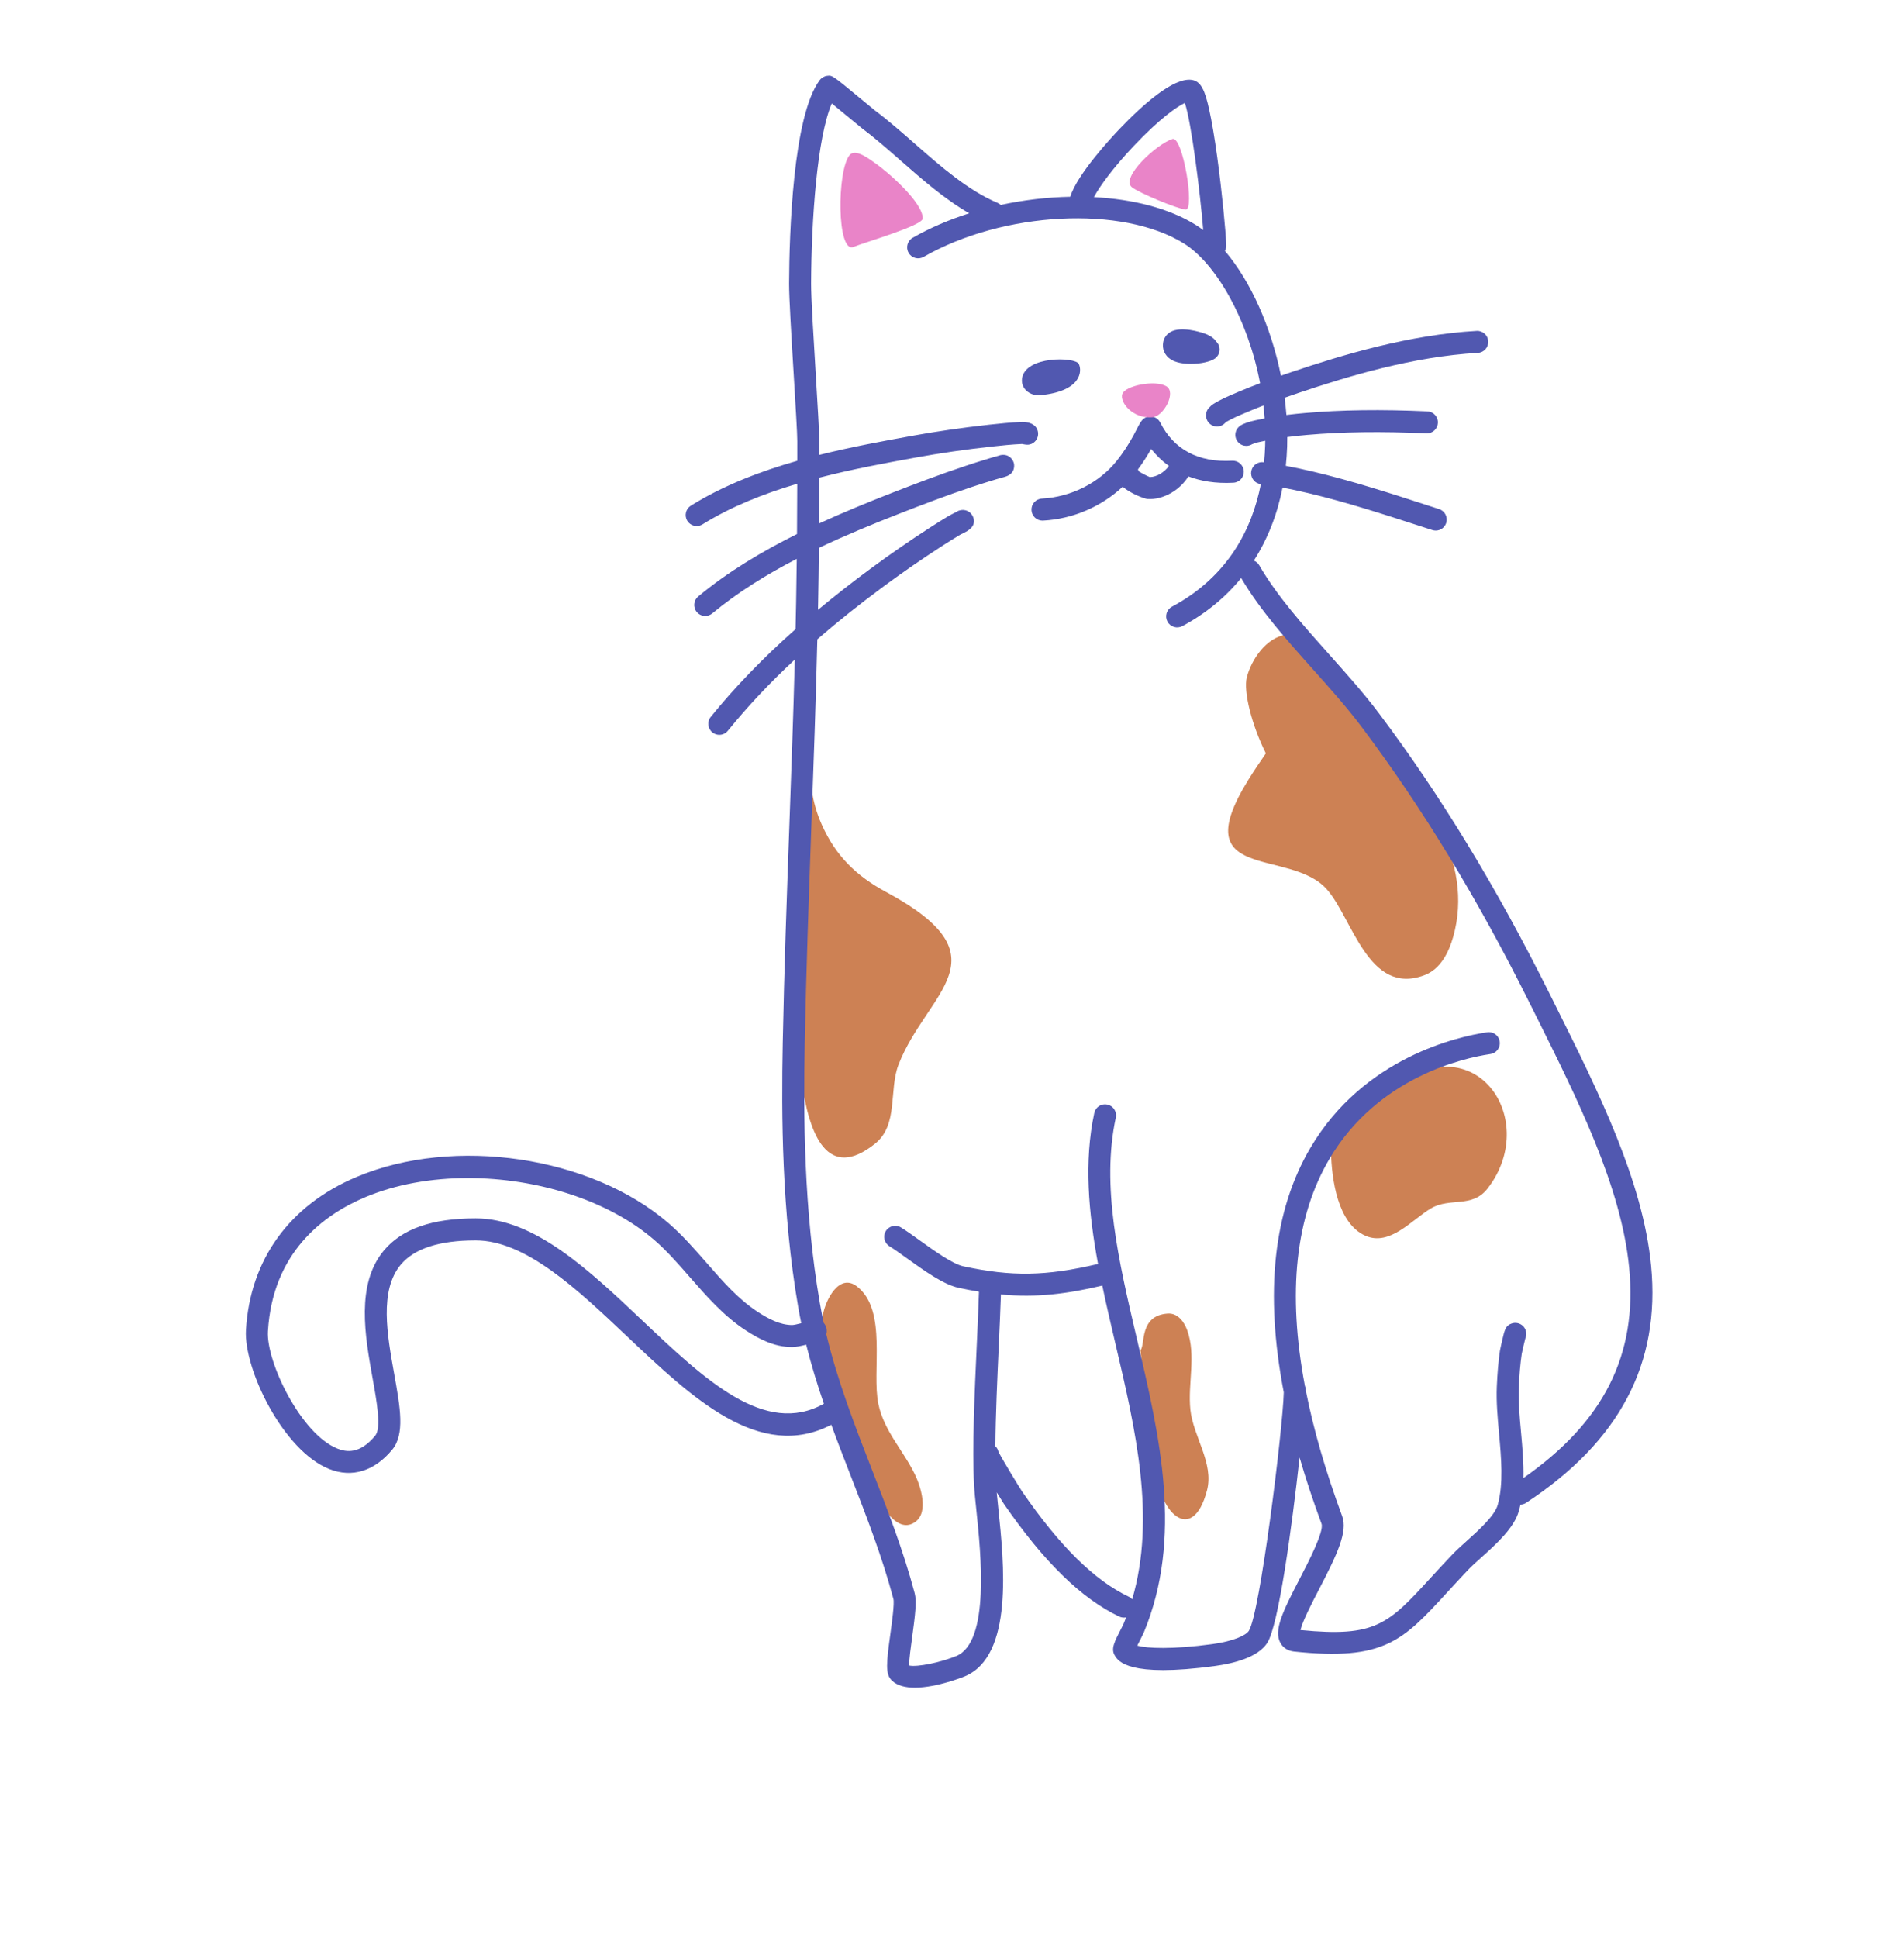 <svg width="735" height="748" viewBox="0 0 735 748" fill="none" xmlns="http://www.w3.org/2000/svg">
<g clip-path="url(#clip0)">
<path fill-rule="evenodd" clip-rule="evenodd" d="M488.662 290.747C483.209 279.895 479.923 266.747 481.31 261.376C483.084 254.512 488.837 246.001 496.478 244.966C498.576 244.684 501.818 248.43 502.642 246.481L505.052 252.895C505.959 254.235 507.002 256.032 508.084 258.157C514.951 263.329 529.115 281.907 530.966 284.044C549.119 304.958 569.349 332.227 560.943 361.645C559.244 367.595 556.076 374.009 549.931 376.337C528.22 384.563 522.115 354.341 512.146 343.161C497.798 327.071 457.212 340.817 481.884 300.977C484.037 297.497 486.341 294.114 488.662 290.747ZM312.541 301.626C312.334 300.837 312.259 300.376 312.599 300.88L312.541 301.626C312.806 302.634 313.287 304.184 313.396 304.954C314.033 309.571 315.322 313.966 317.216 318.223C322.587 330.286 330.505 338.024 342.033 344.235C389.115 369.606 357.939 382.489 346.88 410.829C343.045 420.657 346.935 434.098 337.783 441.399C301.525 470.325 308.185 372.481 307.951 360.716L312.541 301.626ZM514.689 441.911L515.205 443.29C518.134 435.891 525.615 429.845 531.302 424.54C567.619 390.669 595.662 431.309 574.177 458.766C568.255 466.333 559.74 462.04 552.416 466.337C545.146 470.606 536.623 481.055 527.146 476.942C516.252 472.216 514.029 454.829 513.814 444.516C513.795 443.747 514.505 442.68 514.689 441.911L514.365 441.028C514.74 441.184 514.787 441.505 514.689 441.911ZM440.248 521.106C442.212 518.966 439.654 507.743 450.736 506.942C454.623 506.661 457.099 510.083 458.283 513.345C461.841 523.13 458.451 533.985 459.525 544.083C460.627 554.427 468.701 564.692 465.927 575.231C460.322 596.536 446.607 583.942 446.15 564.555C445.955 556.231 444.572 548.27 442.353 540.239L440.248 521.106ZM318.498 517.821C319.24 518.704 317.63 515.669 317.474 514.524C317.142 512.114 317.275 509.567 317.716 507.18C318.716 501.782 323.943 491.122 330.853 496.505C342.716 505.747 336.384 529.079 339.095 541.911C341.298 552.352 348.681 559.72 353.189 569.044C355.361 573.54 358.658 583.587 353.283 587.387C340.259 596.598 327.798 549.817 325.529 543.942L318.498 517.821Z" fill="#CD8154"/>
<path d="M588.076 570.43C588.228 564.516 587.681 558.47 587.142 552.54C586.595 546.516 586.08 540.829 586.302 535.559C586.509 530.555 586.869 526.403 587.427 522.513C587.591 521.68 588.482 517.739 588.814 516.552C589.568 514.907 589.205 512.895 587.783 511.622C586.619 510.579 584.966 510.259 583.494 510.79C581.201 511.622 580.845 513.149 579.896 517.239C579.888 517.274 579.115 520.606 579.025 521.22C578.427 525.376 578.029 529.946 577.81 535.204C577.564 541.036 578.13 547.274 578.677 553.305C579.537 562.802 580.427 572.626 578.162 580.786C576.982 585.02 570.662 590.7 566.045 594.845C564.021 596.665 562.111 598.384 560.642 599.927C557.619 603.106 554.9 606.071 552.502 608.688C535.849 626.845 531.15 631.962 502.013 629.083C502.798 625.673 506.556 618.434 509.162 613.415C516.22 599.817 520.341 591.13 518.111 585.102C511.72 567.833 507.045 551.677 504.08 536.657C504.08 536.622 504.08 536.591 504.08 536.559C504.08 535.966 503.959 535.395 503.736 534.884C496.912 498.864 500.072 469.497 513.224 447.223C531.916 415.571 565.185 408.321 574.939 406.856C575.591 406.759 576.271 406.653 577.06 406.138C579.025 404.852 579.576 402.22 578.291 400.255C577.302 398.747 575.517 398.071 573.853 398.423L573.673 398.45C562.982 400.059 526.505 408.02 505.904 442.903C491.58 467.161 488.138 498.802 495.572 537.345C495.224 551.438 486.396 622.868 482.068 629.434C480.912 631.165 476.103 633.411 467.959 634.52C452.689 636.602 442.814 636.192 439.029 635.091C439.58 633.946 440.24 632.673 440.58 632.016C441.099 631.009 441.318 630.587 441.466 630.231C456.845 593.321 447.701 554.345 438.861 516.649C431.759 486.38 425.052 457.786 430.736 431.329C431.228 429.032 429.767 426.774 427.474 426.282C425.177 425.786 422.916 427.247 422.423 429.544C418.42 448.2 420.193 467.962 423.873 487.805C403.627 492.563 390.545 492.731 371.845 488.7C367.72 487.813 360.369 482.528 354.998 478.673C352.337 476.759 349.822 474.954 347.791 473.712C345.791 472.489 343.173 473.118 341.947 475.122C340.724 477.122 341.353 479.739 343.357 480.966C345.119 482.04 347.509 483.759 350.041 485.575C356.677 490.345 364.201 495.747 370.052 497.009C372.775 497.595 375.384 498.091 377.908 498.497C377.732 504.372 377.412 511.372 377.076 518.739C376.22 537.509 375.252 558.782 376.017 573.048C376.154 575.634 376.509 579.036 376.92 582.97C378.634 599.427 382.201 633.673 369.177 639.098C363.377 641.513 354.064 643.501 350.935 642.766C350.943 640.376 351.642 635.286 352.13 631.739C353.283 623.337 353.923 618.013 353.103 614.911C348.709 598.352 342.521 582.434 336.541 567.04C330.017 550.259 323.31 533.001 318.97 514.907C319.396 513.548 318.982 512.325 318.9 512.106C318.654 511.458 318.341 510.95 317.978 510.563C317.427 508.028 316.927 505.473 316.486 502.903C310.283 466.93 310.115 430.407 310.658 402.61C311.209 374.641 312.228 346.196 313.216 318.684C314.064 295.095 314.935 270.829 315.513 246.72C323.388 239.884 331.955 233.055 341.271 226.184C348.431 220.903 355.861 215.766 363.365 210.919C366.15 209.114 368.427 207.692 370.525 206.446C370.849 206.251 371.798 205.778 372.365 205.493C373.56 204.895 377.201 203.071 375.584 199.352C374.779 197.509 372.595 196.157 369.97 197.137C369.58 197.282 369.22 197.481 368.904 197.72C368.795 197.774 368.681 197.833 368.56 197.891C367.513 198.419 366.728 198.813 366.181 199.137C363.986 200.446 361.627 201.919 358.752 203.778C351.103 208.723 343.525 213.962 336.228 219.345C328.97 224.696 322.166 230.028 315.763 235.36C315.779 234.528 315.798 233.692 315.814 232.86C315.951 225.7 316.045 218.524 316.115 211.45C326.306 206.606 336.787 202.294 347.115 198.259C355.459 195.001 365.318 191.223 375.197 187.934C378.138 186.958 381.162 186.001 384.443 185.009C384.935 184.856 385.837 184.606 386.646 184.38L387.904 184.028C392.275 182.774 391.482 179.137 391.377 178.727C390.962 177.102 389.193 174.958 386.041 175.692C385.795 175.747 385.56 175.825 385.337 175.919C385.064 175.997 384.72 176.091 384.357 176.192C383.486 176.438 382.513 176.712 381.982 176.872C378.623 177.887 375.529 178.868 372.513 179.872C362.451 183.22 352.463 187.044 344.021 190.345C334.775 193.954 325.4 197.794 316.185 202.028C316.224 196.001 316.248 190.083 316.259 184.352C329.099 181.036 341.908 178.696 353.451 176.598C362.759 174.903 372.654 173.473 382.865 172.345C386.587 171.93 390.576 171.524 394.58 171.345C394.759 171.364 395.127 171.442 395.373 171.509L395.377 171.501C397.732 172.04 399.127 170.887 399.763 170.126C400.837 168.833 401.048 167.024 400.302 165.516C398.974 162.848 395.396 162.798 394.33 162.845C390.041 163.036 385.837 163.462 381.927 163.895C371.525 165.048 361.431 166.505 351.931 168.235C340.853 170.251 328.634 172.473 316.271 175.567C316.271 173.774 316.271 171.993 316.271 170.251C316.275 167.024 315.638 156.567 314.904 144.458C314.048 130.419 313.084 114.505 313.107 109.407C313.228 84.528 315.427 53.169 321.091 39.915C322.912 41.411 325.08 43.204 326.802 44.63C330.591 47.766 332.181 49.079 332.666 49.442C337.599 53.141 342.447 57.391 347.576 61.888C355.99 69.266 364.63 76.844 374.154 82.317C366.412 84.774 359.021 87.93 352.322 91.766C350.283 92.93 349.576 95.528 350.744 97.563C351.908 99.602 354.505 100.305 356.545 99.141C387.314 81.528 433.365 79.18 457.099 94.013C469.298 101.637 481.697 123.005 486.431 147.891C483.486 149.001 480.771 150.083 478.181 151.18L477.349 151.536C474.314 152.813 471.177 154.141 468.236 156.005C467.748 156.313 467.38 156.673 467.084 157.012C466.341 157.622 465.806 158.489 465.615 159.505C465.255 161.427 466.259 163.419 468.041 164.227C468.271 164.333 468.951 164.602 469.83 164.602C470.834 164.602 472.095 164.251 473.24 162.903C475.482 161.552 478.002 160.485 480.658 159.364L481.502 159.009C483.486 158.165 485.545 157.333 487.74 156.489C487.927 158.145 488.072 159.813 488.185 161.485C487.955 161.532 487.72 161.575 487.49 161.622C487.134 161.696 486.771 161.766 486.4 161.841C484.17 162.282 481.638 162.782 479.334 163.95C477.767 164.747 476.826 166.29 476.88 167.973C476.931 169.626 477.935 171.095 479.451 171.743C479.974 171.97 480.537 172.079 481.095 172.079C481.888 172.079 482.681 171.856 483.369 171.438C484.615 170.856 486.357 170.512 488.045 170.18C488.173 170.157 488.291 170.13 488.416 170.106C488.408 170.766 488.404 171.427 488.38 172.087C488.314 174.134 488.177 176.255 487.962 178.427C486.884 178.235 485.74 178.446 484.775 179.122C482.853 180.47 482.384 183.118 483.732 185.044C484.49 186.126 485.365 186.587 486.72 186.876C483.377 203.86 474.295 222.419 452.408 234.141C450.341 235.247 449.56 237.825 450.67 239.891C451.779 241.962 454.353 242.739 456.423 241.634C465.408 236.821 473.017 230.571 479.134 223.087C486.404 235.45 496.795 247.079 506.853 258.333C513.341 265.591 520.048 273.095 525.603 280.501C549.134 311.845 570.447 346.895 590.755 387.661L592.783 391.723C609.06 424.345 625.888 458.075 628.908 489.274C632.158 522.833 619.166 548.723 588.076 570.43ZM435.697 616.2C422.494 609.93 409.021 596.634 394.517 575.552C393.65 574.27 386.615 562.763 385.427 560.235C385.248 559.45 384.845 558.72 384.248 558.138C384.337 546.098 384.978 532.016 385.568 519.126C385.888 512.067 386.197 505.345 386.38 499.583C400.314 500.864 411.974 499.337 425.517 496.153C427.084 503.657 428.841 511.157 430.587 518.591C438.322 551.579 446.298 585.583 437.06 617.223C436.689 616.805 436.232 616.454 435.697 616.2ZM247.884 509.555C227.463 490.227 206.349 470.243 183.689 470.212C183.638 470.212 183.591 470.212 183.541 470.212C166.748 470.212 155.185 474.266 148.197 482.61C137.306 495.618 140.916 515.684 143.814 531.813C145.443 540.864 147.287 551.126 144.849 554.071C138.838 561.329 133.658 560.399 130.287 559.071C116.255 553.54 102.72 525.645 103.423 513.79C105.224 483.352 124.81 468.86 140.927 462.059C152.818 457.04 166.603 454.653 180.681 454.653C207.216 454.653 234.779 463.149 252.584 478.552C257.463 482.774 261.771 487.708 266.334 492.93C272.795 500.329 279.474 507.981 287.959 513.473C292.845 516.641 298.783 519.872 305.755 519.872C305.779 519.872 305.802 519.872 305.822 519.872C307.252 519.868 309.099 519.489 311.209 518.95C313.15 526.723 315.49 534.305 318.041 541.751C295.283 554.415 272.248 532.614 247.884 509.555ZM437.798 56.188C447.603 45.837 454.357 41.134 457.388 39.723C459.955 47.438 463.302 74.438 464.482 88.79C463.537 88.075 462.576 87.411 461.607 86.805C451.369 80.407 437.435 76.872 422.279 76.083C424.416 72.079 429.564 64.88 437.798 56.188ZM637.369 488.454C634.197 455.692 617.009 421.243 600.388 387.93L598.365 383.868C577.822 342.638 556.248 307.157 532.4 275.395C526.627 267.704 519.798 260.059 513.189 252.669C503.244 241.536 492.959 230.028 486.111 218.177C485.615 217.321 484.869 216.7 484.013 216.36C489.322 208.095 493.052 198.63 495.099 188.188C498.24 188.778 501.572 189.497 505.318 190.387C519.869 193.845 534.369 198.548 548.388 203.095L552.923 204.563C553.357 204.704 553.798 204.77 554.232 204.77C556.025 204.77 557.693 203.626 558.275 201.825C558.998 199.591 557.771 197.196 555.537 196.473L551.009 195.009C536.83 190.411 522.166 185.653 507.283 182.118C503.283 181.165 499.72 180.403 496.357 179.774C496.611 177.352 496.795 174.884 496.877 172.372C496.92 171.141 496.931 169.907 496.927 168.669C499.673 168.313 502.267 168.059 504.49 167.86C518.15 166.661 533.24 166.458 550.627 167.251C550.693 167.255 550.755 167.255 550.822 167.255C553.08 167.255 554.959 165.477 555.064 163.196C555.17 160.852 553.357 158.864 551.013 158.759C533.244 157.95 517.783 158.157 503.744 159.395C501.627 159.583 499.189 159.817 496.591 160.145C496.42 157.927 496.189 155.708 495.896 153.493C497.595 152.895 499.38 152.282 501.283 151.637C520.439 145.18 545.615 137.587 570.498 136.188C572.841 136.059 574.634 134.052 574.502 131.708C574.373 129.364 572.365 127.555 570.021 127.704C544.119 129.157 518.228 136.954 498.568 143.587C497.138 144.067 495.791 144.528 494.474 144.985C490.697 126.247 482.841 108.602 472.865 96.844C473.22 96.196 473.408 95.45 473.38 94.657C473.173 89.153 471.701 73.891 469.908 60.79C468.849 53.056 467.798 46.821 466.779 42.259C465.17 35.032 463.666 31.278 459.92 30.809C452.81 29.923 440.927 40.618 432.197 49.747C429.345 52.727 415.869 67.141 413.146 75.938C404.291 76.11 395.201 77.169 386.33 79.087C385.978 78.766 385.568 78.501 385.107 78.305C373.724 73.513 363.283 64.352 353.181 55.497C348.158 51.091 342.963 46.536 337.767 42.641C337.349 42.325 334.623 40.071 332.22 38.079C321.279 29.028 321.279 29.028 319.338 29.259C318.181 29.395 317.13 30.001 316.435 30.93C306.033 44.798 304.701 90.399 304.607 109.364C304.584 114.743 305.517 130.11 306.42 144.973C307.115 156.446 307.775 167.282 307.771 170.247C307.771 172.723 307.771 175.259 307.767 177.837C293.47 181.907 279.275 187.337 266.701 195.149C264.705 196.391 264.091 199.012 265.334 201.005C266.138 202.302 267.525 203.012 268.947 203.012C269.713 203.012 270.486 202.805 271.185 202.372C282.287 195.47 294.896 190.512 307.752 186.708C307.736 192.997 307.709 199.497 307.658 206.106C294.048 212.868 281.005 220.673 269.529 230.192C267.72 231.692 267.47 234.372 268.97 236.177C269.81 237.188 271.021 237.712 272.244 237.712C273.201 237.712 274.162 237.391 274.955 236.735C284.775 228.587 295.888 221.72 307.568 215.68C307.505 221.329 307.423 227.016 307.318 232.7C307.255 236.059 307.181 239.427 307.107 242.798C294.517 253.962 283.673 265.18 274.369 276.677C272.892 278.501 273.173 281.177 274.998 282.653C275.787 283.29 276.732 283.602 277.67 283.602C278.908 283.602 280.138 283.063 280.978 282.024C288.498 272.731 297.072 263.61 306.818 254.536C306.248 275.95 305.478 297.43 304.724 318.38C303.732 345.923 302.709 374.403 302.162 402.442C301.607 430.622 301.783 467.665 308.111 504.348C308.474 506.466 308.877 508.571 309.31 510.661C307.916 511.02 306.416 511.372 305.798 511.372C301.048 511.345 296.627 508.962 292.576 506.341C285.091 501.493 279.091 494.618 272.736 487.341C268.181 482.126 263.474 476.735 258.146 472.122C228.189 446.212 175.248 438.352 137.623 454.227C111.701 465.165 96.544 486.138 94.939 513.286C94.044 528.352 109.326 559.946 127.17 566.977C135.931 570.43 144.537 567.774 151.392 559.493C156.353 553.509 154.513 543.27 152.181 530.305C149.459 515.177 146.373 498.024 154.716 488.067C159.916 481.856 169.611 478.712 183.548 478.712C183.591 478.712 183.634 478.712 183.677 478.712C202.959 478.739 222.826 497.544 242.041 515.727C267.22 539.559 293.228 564.177 320.908 549.86C323.408 556.712 326.025 563.45 328.619 570.122C334.517 585.298 340.615 600.993 344.884 617.087C345.326 618.825 344.314 626.18 343.709 630.579C342.146 641.954 341.732 646.013 344.209 648.489C346.298 650.579 349.568 651.321 353.154 651.321C361.806 651.317 372.298 647.005 372.447 646.942C391.31 639.083 387.595 603.407 385.373 582.091C385.138 579.837 384.923 577.766 384.759 575.958C386.115 578.173 387.22 579.942 387.513 580.364C402.892 602.716 417.459 616.95 432.048 623.88C432.916 624.29 433.849 624.384 434.72 624.204C434.377 625.106 434.017 626.009 433.642 626.907C433.545 627.122 433.314 627.559 433.029 628.114C430.115 633.747 428.787 636.317 430.337 638.907C431.615 641.04 435.509 647.524 469.107 642.942C476.22 641.973 485.466 639.661 489.138 634.149C493.556 627.524 498.724 589.196 501.677 562.489C504.068 570.743 506.888 579.266 510.142 588.052C511.228 590.985 504.974 603.028 501.619 609.497C495.17 621.919 491.65 629.18 494.232 633.985C495.275 635.923 497.154 637.126 499.517 637.376C534.369 641.04 541.505 633.251 558.767 614.43C561.142 611.845 563.834 608.907 566.806 605.782C568.041 604.481 569.83 602.872 571.724 601.169C577.716 595.786 584.509 589.684 586.349 583.063C586.568 582.27 586.763 581.473 586.939 580.673C587.701 580.649 588.466 580.423 589.15 579.973C625.255 556.173 641.025 526.239 637.369 488.454Z" fill="#5158B0"/>
<path d="M416.439 140.446C415.08 137.731 395.736 137.227 394.529 146.13C394.212 148.462 395.435 150.548 397.447 151.669C398.56 152.29 399.951 152.677 401.439 152.54C417.4 151.063 417.834 143.231 416.439 140.446Z" fill="#5158B0"/>
<path d="M451.955 138.708C453.861 139.938 456.759 140.446 459.677 140.446C463.451 140.446 467.263 139.598 469.005 138.372C470.923 137.016 471.384 134.368 470.033 132.446C469.853 132.192 469.65 131.966 469.431 131.762C468.755 130.716 467.443 129.571 464.927 128.688C463.463 128.18 455.939 125.766 451.849 128.118C450.361 128.973 449.365 130.352 449.045 131.997C448.525 134.677 449.611 137.188 451.955 138.708Z" fill="#5158B0"/>
<path d="M443.869 184.114C442.908 183.747 440.857 182.7 439.607 181.911C439.584 181.844 439.56 181.778 439.533 181.716C439.455 181.524 439.369 181.344 439.267 181.173C441.103 178.704 442.814 176.055 444.38 173.27C446.177 175.528 448.431 177.809 451.244 179.821C449.541 182.235 446.505 184.098 443.869 184.114ZM458.759 183.856C463.478 185.665 469.205 186.677 476.127 186.305C478.47 186.18 480.271 184.18 480.146 181.837C480.017 179.489 477.994 177.7 475.673 177.817C462.556 178.52 453.189 173.552 447.873 163.044C447.431 162.173 446.732 161.516 445.916 161.13C445.064 160.719 443.755 160.376 442.365 161.071C442.298 161.102 442.228 161.137 442.162 161.169C441.388 161.559 440.787 162.157 440.388 162.856C440.091 163.266 439.795 163.747 439.509 164.309C438.892 165.536 438.248 166.755 437.599 167.966C435.662 171.563 433.466 174.903 431.064 177.891C424.228 186.403 413.443 191.841 402.205 192.427C399.861 192.552 398.06 194.552 398.185 196.891C398.302 199.161 400.181 200.923 402.423 200.923C402.502 200.923 402.576 200.919 402.65 200.915C414.111 200.313 425.209 195.528 433.4 187.844C436.564 190.637 441.97 192.524 442.962 192.587C449.021 192.966 455.431 189.219 458.759 183.856Z" fill="#5158B0"/>
<path fill-rule="evenodd" clip-rule="evenodd" d="M452.603 53.63C446.439 55.614 432.326 68.673 436.978 72.286C439.923 74.571 454.127 80.434 457.631 80.888C461.431 81.384 456.56 52.356 452.603 53.63ZM337.724 62.88C335.849 61.594 330.213 57.094 327.955 59.888C323.048 65.946 323.013 97.946 329.478 95.294C333.92 93.466 356.213 87.048 356.213 84.305C356.213 77.934 342.295 66.009 337.724 62.88ZM444.9 161.032C437.08 161.68 432.158 155.102 433.248 152.044C434.4 148.813 445.935 146.52 450.236 149.063C454.201 151.407 449.236 160.673 444.9 161.032Z" fill="#E984C8"/>
</g>
<defs>
<clipPath id="clip0">
<rect x="94" y="29" width="547" height="622.3" fill="white"/>
</clipPath>
</defs>
</svg>
